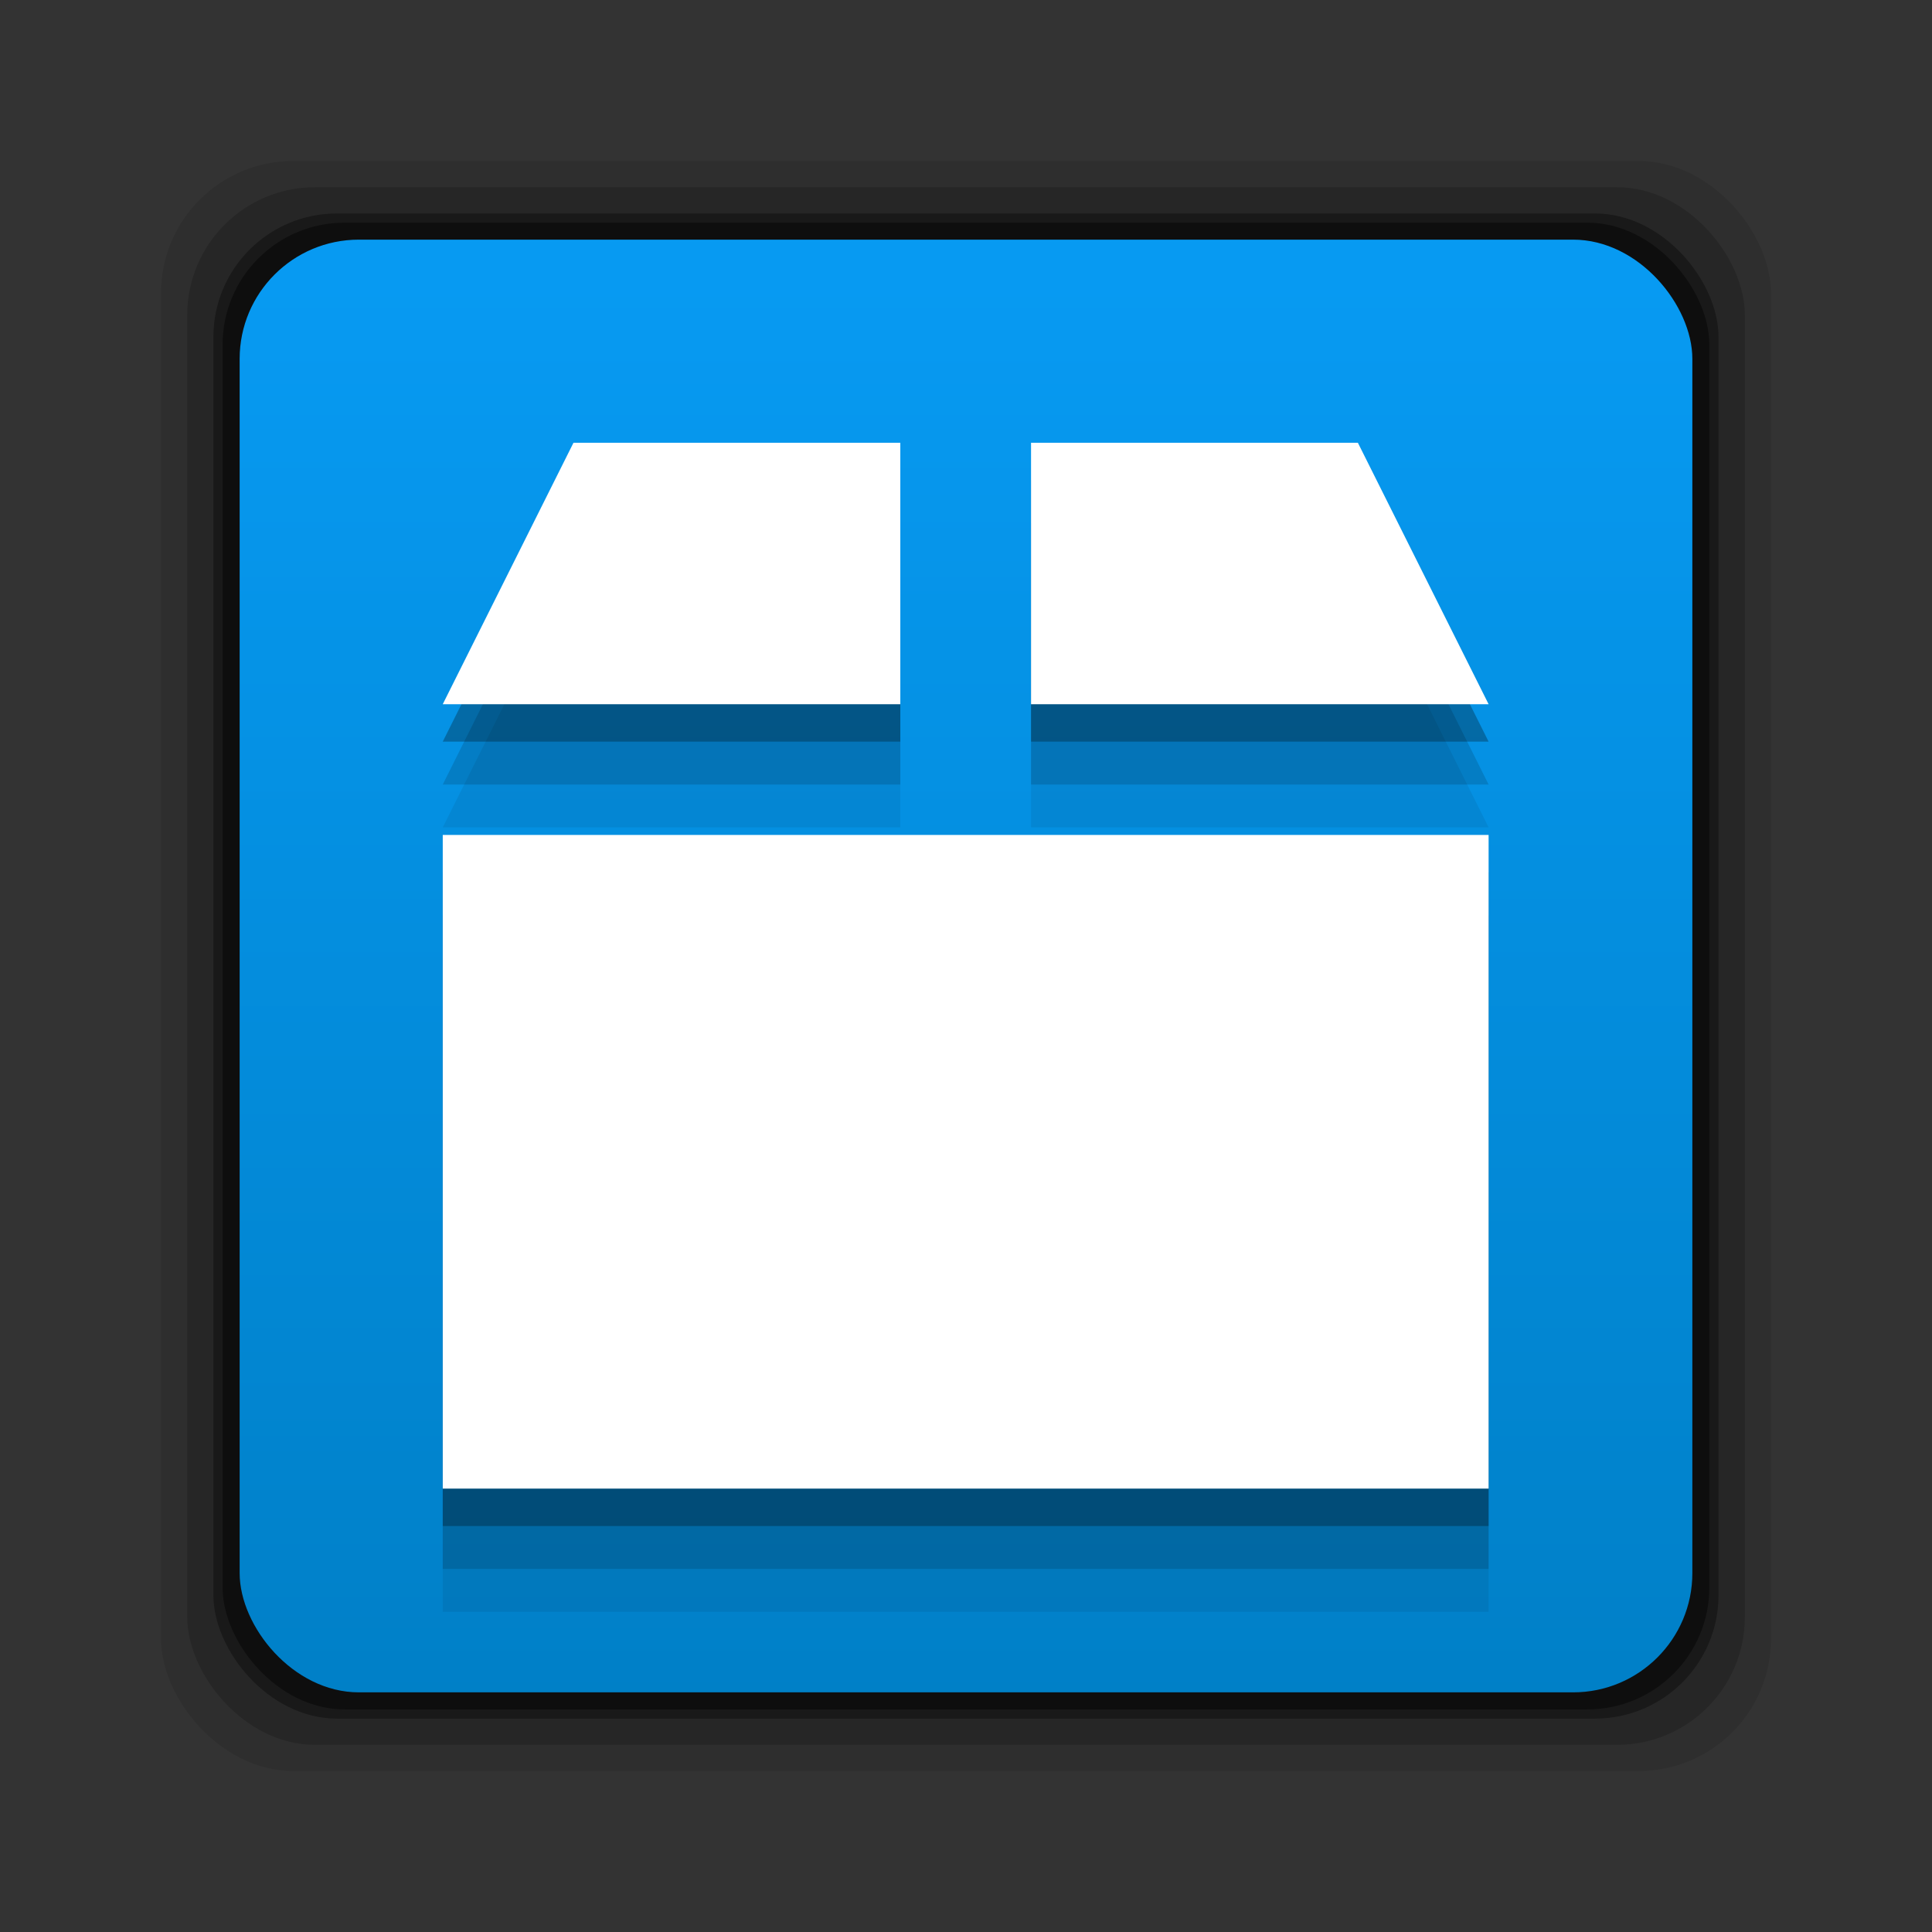 <?xml version="1.0" encoding="UTF-8" standalone="no"?>
<!-- Created with Inkscape (http://www.inkscape.org/) -->

<svg
   xmlns:dc="http://purl.org/dc/elements/1.1/"
   xmlns:cc="http://creativecommons.org/ns#"
   xmlns:rdf="http://www.w3.org/1999/02/22-rdf-syntax-ns#"
   xmlns:svg="http://www.w3.org/2000/svg"
   xmlns="http://www.w3.org/2000/svg"
   xmlns:xlink="http://www.w3.org/1999/xlink"
   xmlns:sodipodi="http://sodipodi.sourceforge.net/DTD/sodipodi-0.dtd"
   xmlns:inkscape="http://www.inkscape.org/namespaces/inkscape"
   width="24"
   height="24"
   id="svg2"
   version="1.1"
   inkscape:version="0.48.5 r10040"
   sodipodi:docname="emblem-package.svg">
  <rect width="100%" height="100%" fill="#333333" stroke="none"/>
  <defs
     id="defs4">
    <linearGradient
       gradientTransform="matrix(2.172,0,0,2.172,19.342,-1205.839)"
       gradientUnits="userSpaceOnUse"
       y2="1030.243"
       x2="-3.34"
       y1="1038.553"
       x1="-3.34"
       id="linearGradient836"
       xlink:href="#linearGradient830"
       inkscape:collect="always" />
    <linearGradient
       id="linearGradient830"
       inkscape:collect="always">
      <stop
         id="stop832"
         offset="0"
         style="stop-color:#007fc6;stop-opacity:1" />
      <stop
         id="stop834"
         offset="1"
         style="stop-color:#079af2;stop-opacity:1" />
    </linearGradient>
  </defs>
  <sodipodi:namedview
     id="base"
     pagecolor="#ffffff"
     bordercolor="#666666"
     borderopacity="1.0"
     inkscape:pageopacity="0.0"
     inkscape:pageshadow="2"
     inkscape:zoom="11.725"
     inkscape:cx="4.0498351"
     inkscape:cy="3.8324321"
     inkscape:document-units="px"
     inkscape:current-layer="layer1"
     showgrid="false"
     inkscape:window-width="1366"
     inkscape:window-height="714"
     inkscape:window-x="0"
     inkscape:window-y="30"
     inkscape:window-maximized="1" />
  <g
     inkscape:label="Capa 1"
     inkscape:groupmode="layer"
     id="layer1"
     transform="translate(0,-1028.362)">
    <rect
       ry="1.641"
       y="1030.362"
       x="2"
       height="20"
       width="20"
       id="rect846"
       style="fill:#000000;fill-opacity:0.094;stroke:none" />
    <rect
       style="fill:#000000;fill-opacity:0.176;stroke:none"
       id="rect844"
       width="19.349"
       height="19.349"
       x="2.326"
       y="1030.688"
       ry="1.587" />
    <rect
       ry="1.534"
       y="1031.014"
       x="2.651"
       height="18.697"
       width="18.697"
       id="rect838"
       style="fill:#000000;fill-opacity:0.353;stroke:none" />
    <rect
       style="fill:#000000;fill-opacity:0.427;stroke:none"
       id="rect848"
       width="18.469"
       height="18.469"
       x="2.765"
       y="1031.128"
       ry="1.515" />
    <rect
       style="fill:url(#linearGradient836);fill-opacity:1;stroke:none"
       id="rect828"
       width="18.046"
       height="18.046"
       x="2.977"
       y="1031.339"
       ry="1.481" />
    <g
       transform="matrix(0.406,0,0,0.406,5.5,1035.392)"
       id="g919"
       style="fill:#000000;fill-opacity:0.067">
      <g
         id="g921"
         style="fill:#000000;fill-opacity:0.067" />
      <g
         id="g923"
         style="fill:#000000;fill-opacity:0.067">
        <g
           id="g925"
           style="fill:#000000;fill-opacity:0.067">
          <rect
             x="0"
             y="12"
             style="fill:#000000;fill-opacity:0.067"
             width="32"
             height="20"
             id="rect927" />
          <polygon
             style="fill:#000000;fill-opacity:0.067"
             points="32,8 28,0 18,0 18,8 "
             id="polygon929" />
          <polygon
             style="fill:#000000;fill-opacity:0.067"
             points="4,0 0,8 14,8 14,0 "
             id="polygon931" />
        </g>
      </g>
    </g>
    <g
       style="fill:#000000;fill-opacity:0.137"
       id="g933"
       transform="matrix(0.406,0,0,0.406,5.5,1034.86)">
      <g
         style="fill:#000000;fill-opacity:0.137"
         id="g935" />
      <g
         style="fill:#000000;fill-opacity:0.137"
         id="g937">
        <g
           style="fill:#000000;fill-opacity:0.137"
           id="g939">
          <rect
             id="rect941"
             height="20"
             width="32"
             style="fill:#000000;fill-opacity:0.137"
             y="12"
             x="0" />
          <polygon
             id="polygon943"
             points="28,0 18,0 18,8 32,8 "
             style="fill:#000000;fill-opacity:0.137" />
          <polygon
             id="polygon945"
             points="0,8 14,8 14,0 4,0 "
             style="fill:#000000;fill-opacity:0.137" />
        </g>
      </g>
    </g>
    <g
       transform="matrix(0.406,0,0,0.406,5.5,1034.327)"
       id="g947"
       style="fill:#000000;fill-opacity:0.275">
      <g
         id="g949"
         style="fill:#000000;fill-opacity:0.275" />
      <g
         id="g951"
         style="fill:#000000;fill-opacity:0.275">
        <g
           id="g953"
           style="fill:#000000;fill-opacity:0.275">
          <rect
             x="0"
             y="12"
             style="fill:#000000;fill-opacity:0.275"
             width="32"
             height="20"
             id="rect955" />
          <polygon
             style="fill:#000000;fill-opacity:0.275"
             points="18,0 18,8 32,8 28,0 "
             id="polygon957" />
          <polygon
             style="fill:#000000;fill-opacity:0.275"
             points="14,8 14,0 4,0 0,8 "
             id="polygon959" />
        </g>
      </g>
    </g>
    <g
       id="g890"
       transform="matrix(0.406,0,0,0.406,5.5,1033.862)"
       style="fill:#ffffff">
      <g
         id="Layer_1"
         style="fill:#ffffff" />
      <g
         id="box"
         style="fill:#ffffff">
        <g
           id="g876"
           style="fill:#ffffff">
          <rect
             id="rect878"
             height="20"
             width="32"
             style="fill:#ffffff"
             y="12"
             x="0" />
          <polygon
             id="polygon880"
             points="18,8 32,8 28,0 18,0 "
             style="fill:#ffffff" />
          <polygon
             id="polygon882"
             points="14,0 4,0 0,8 14,8 "
             style="fill:#ffffff" />
        </g>
      </g>
    </g>
  </g>
</svg>
